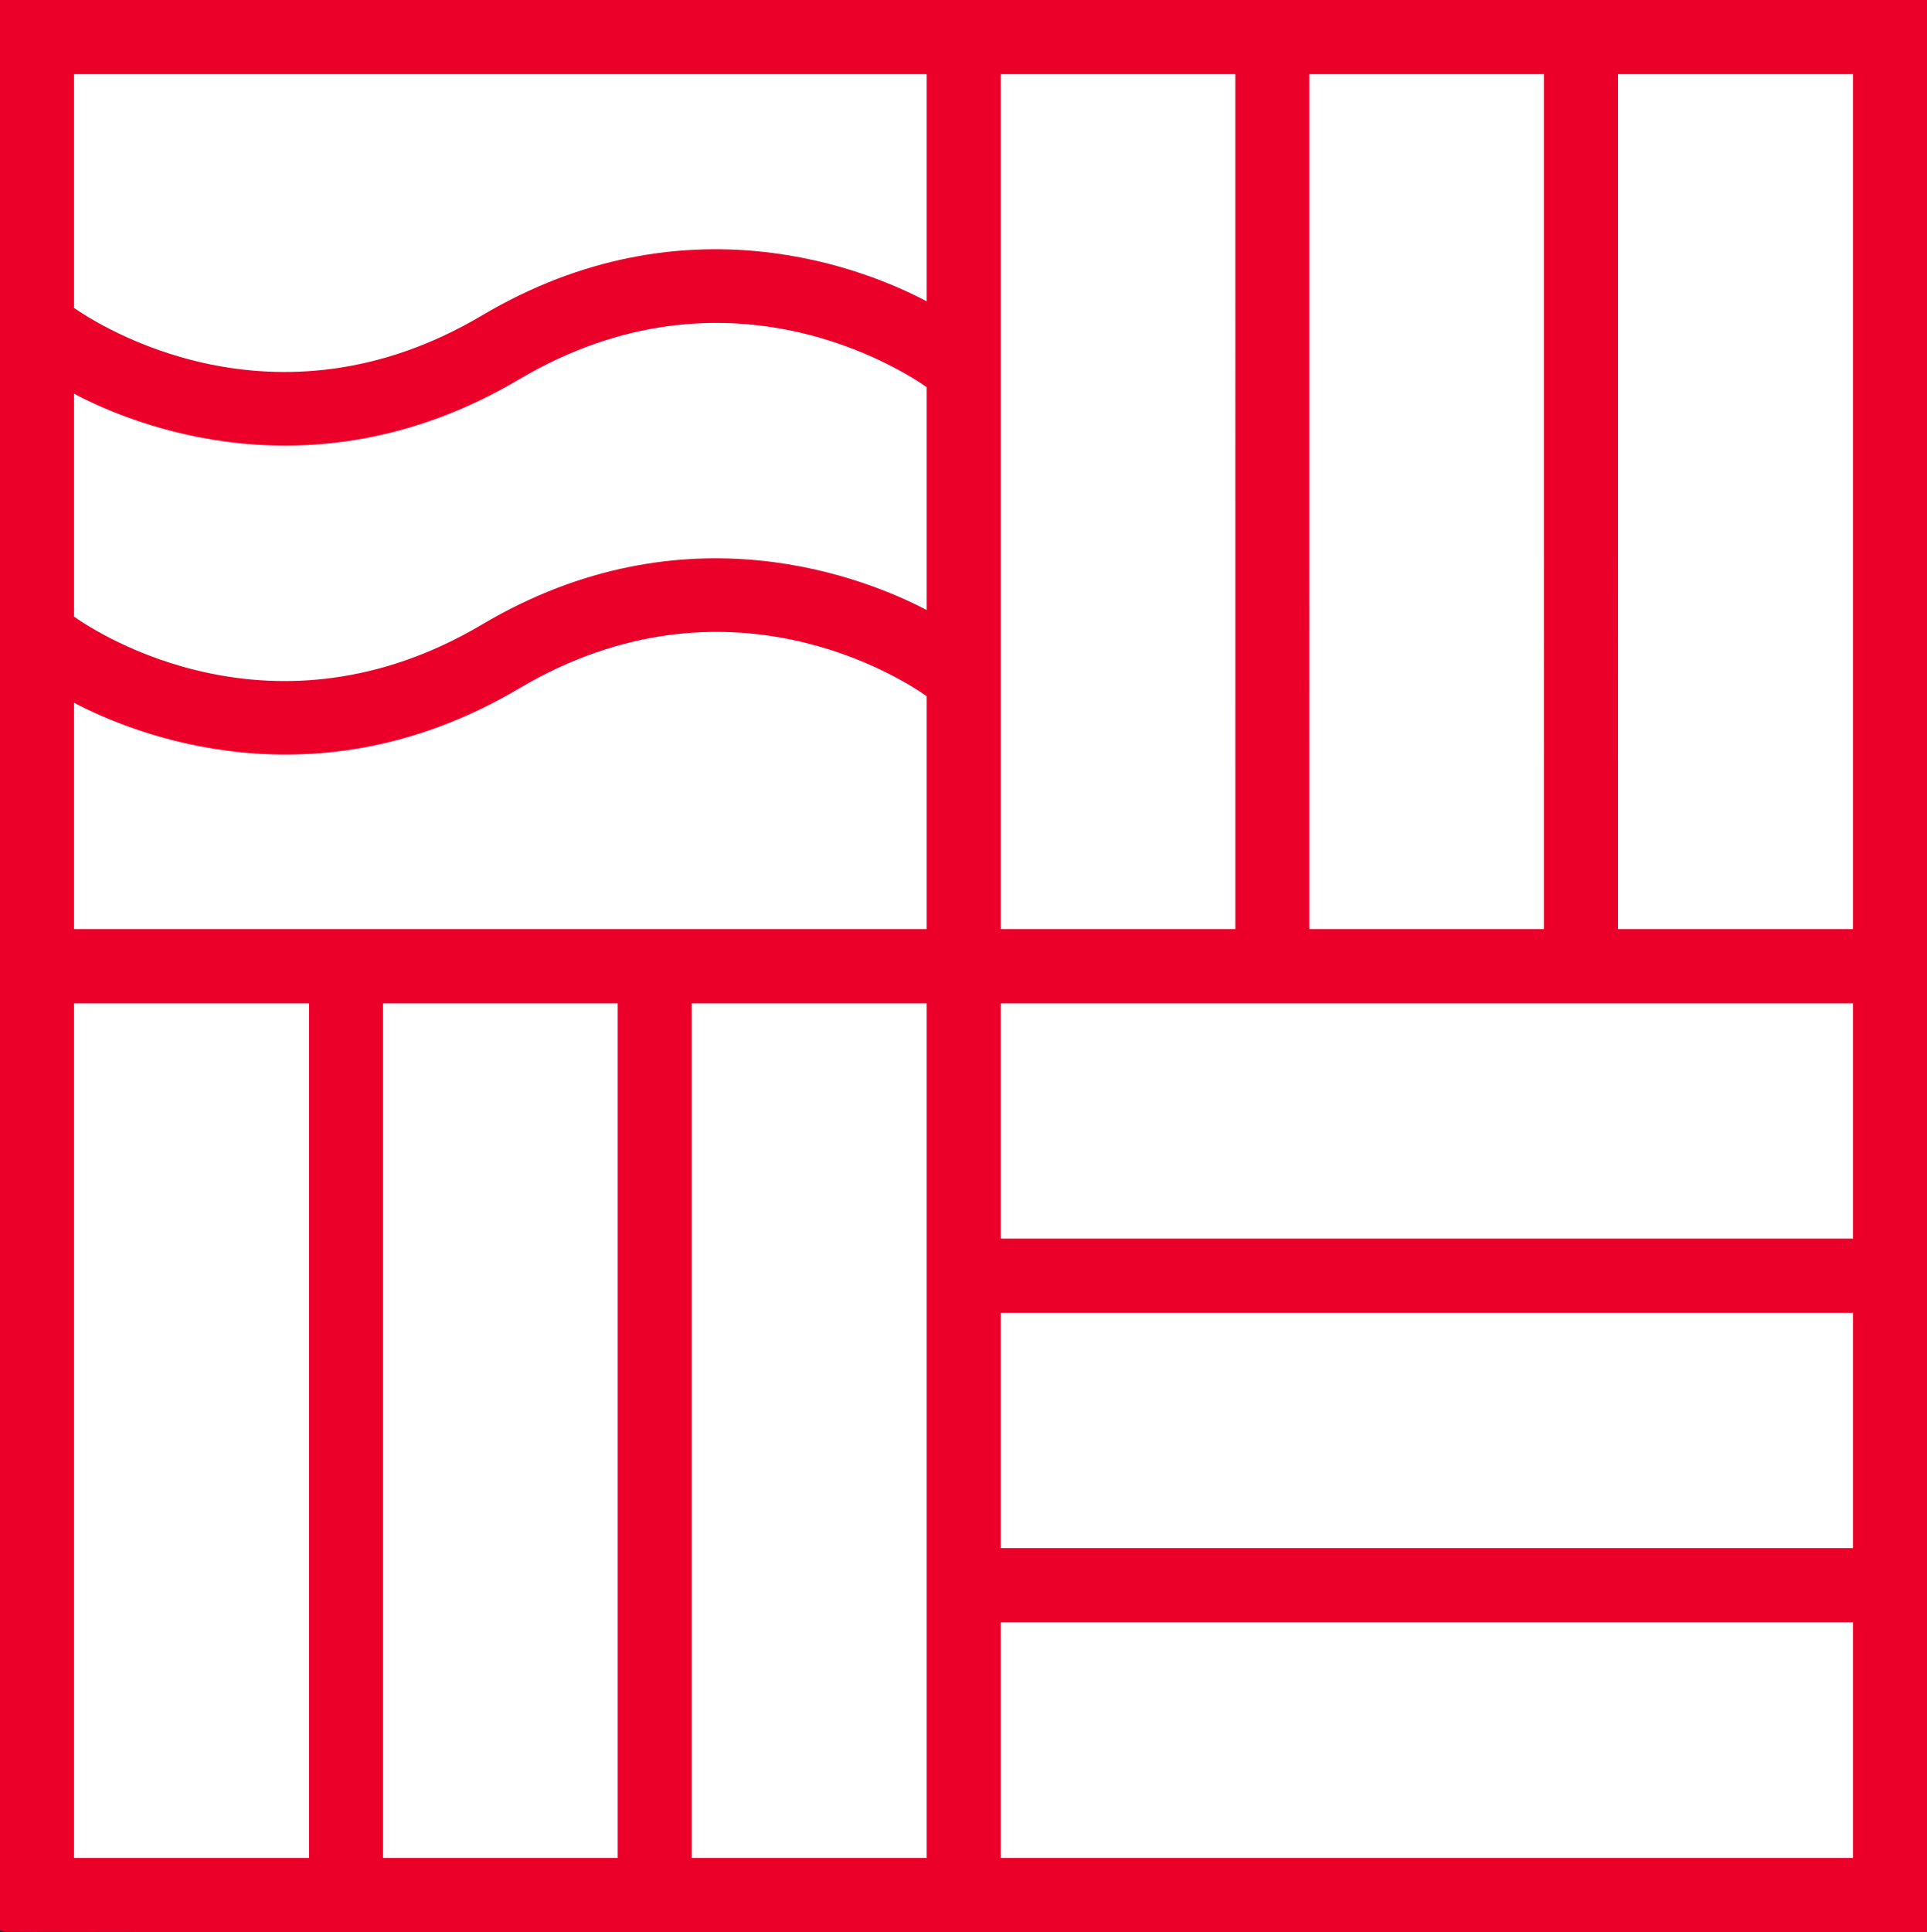 <?xml version="1.0" ?>
<svg xmlns="http://www.w3.org/2000/svg" viewBox="0.14 0.06 799.81 801.79">
	<rect x="0.14" y="0.06" width="799.81" height="801.79" fill="#333333" stroke="none"/>
	<path d="M5 6h790v790H5z" fill="#fff"/>
	<path d="M799.95.06v801.79h-2.56c-795.33 0-795.33 0-795.81-.32l-1.44-.65V.06zM415.48 642.48h353.77v-97.63H415.48zm0-128.42h353.77v-97.64H415.48zm256.21-128.42h97.56V30.84h-97.56zm-128.11 0h97.4V30.84h-97.4zm-128.1 0h97.4V30.84h-97.4zM30.85 771.06h97.56V416.42H30.85zm0-479.37v93.95h353.92v-96.67c-9.91-7.06-82.84-54.35-169.2-3.21-84.77 50.18-160.57 18.6-184.72 5.93zm0-128.26v92.51c9.91 7.05 83 54.35 169.2 3.37 84.77-50.35 160.57-18.76 184.72-6.1v-92.5c-9.91-6.9-82.84-54.35-169.2-3.21C130.8 207.68 55 176.26 30.85 163.43zm353.92-38.32V30.84H30.85v97c9.91 6.89 83 54.19 169.2 3.21 84.77-50.35 160.57-18.76 184.72-5.94zM256.51 416.42h-97.4v354.64h97.4zm128.26 0h-97.55v354.64h97.55zm30.71 354.64h353.77v-97.79H415.48z" fill="#eb0029"/>
</svg>
